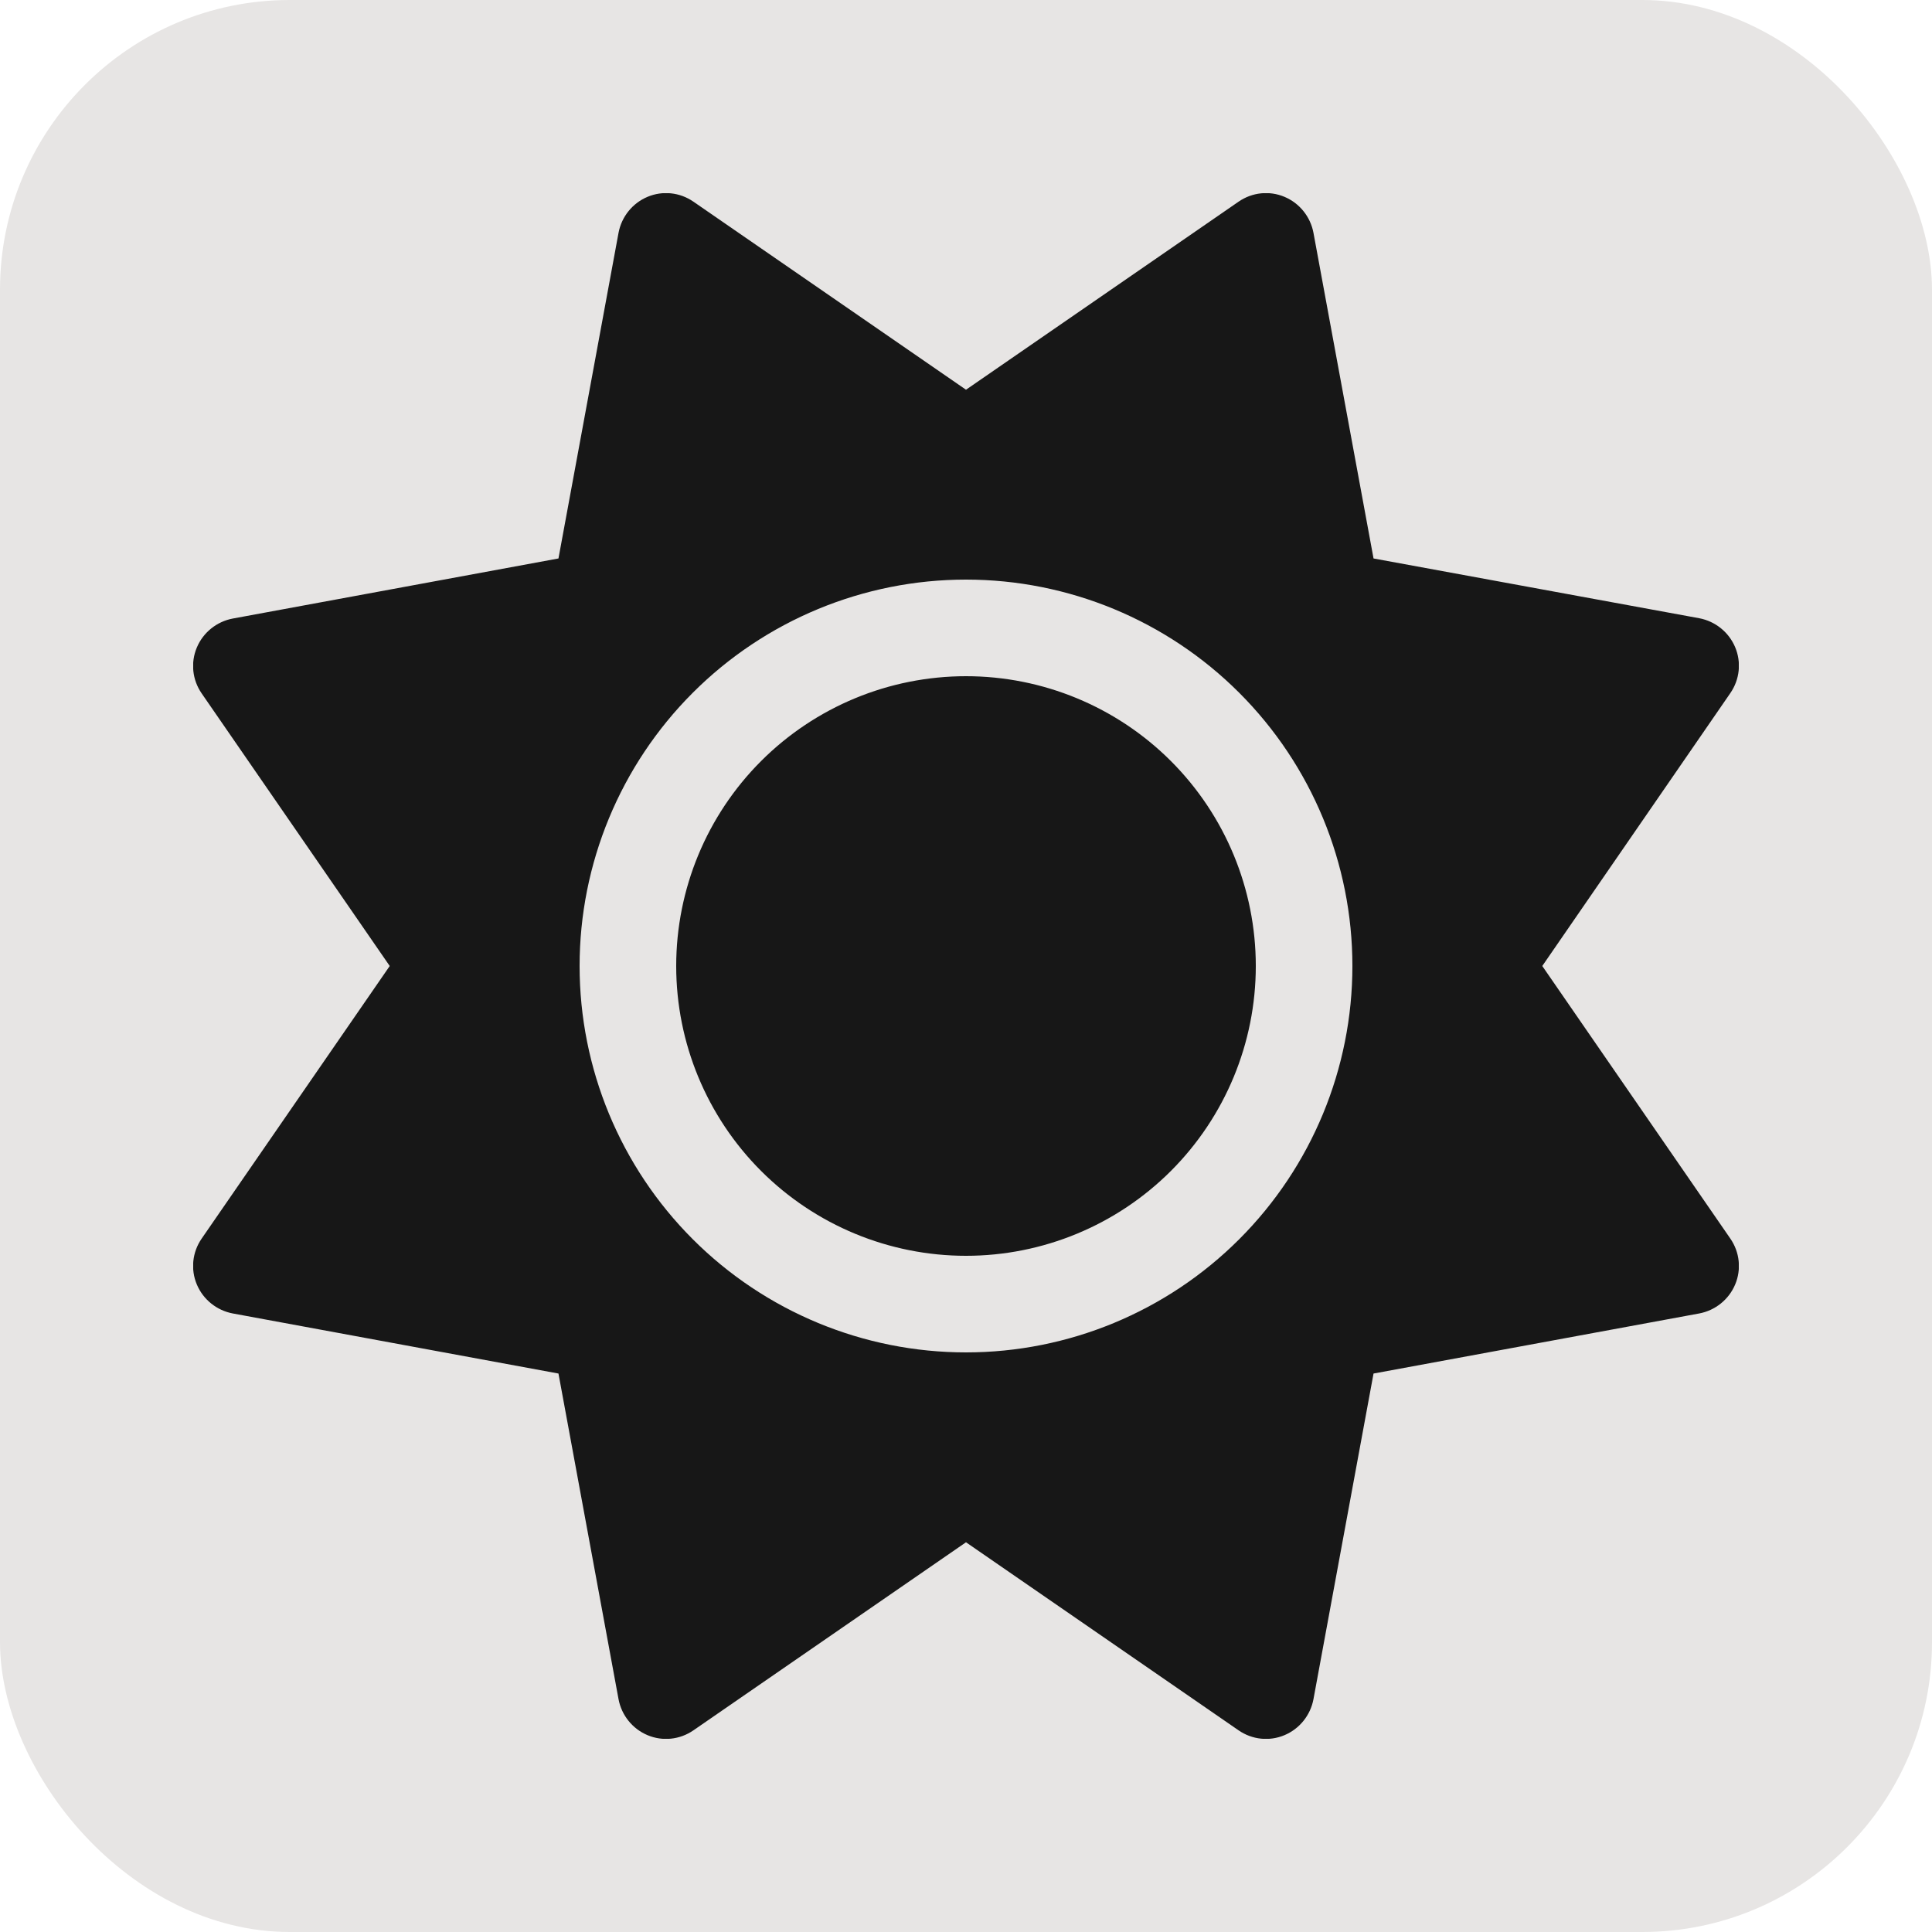 <svg width="100" height="100" viewBox="0 0 100 100" fill="none" xmlns="http://www.w3.org/2000/svg">
<rect width="100" height="100" rx="15" fill="#E7E5E4"/>
<g clip-path="url(#clip0_29_178)">
<path d="M66.484 10.188C67.266 10.516 67.828 11.219 67.984 12.047L71.094 28.906L87.953 32C88.781 32.156 89.484 32.719 89.812 33.5C90.141 34.281 90.047 35.172 89.562 35.875L79.828 50L89.562 64.109C90.047 64.812 90.141 65.703 89.812 66.484C89.484 67.266 88.781 67.828 87.953 67.984L71.094 71.094L67.984 87.953C67.828 88.781 67.266 89.484 66.484 89.812C65.703 90.141 64.812 90.047 64.109 89.562L50 79.828L35.891 89.562C35.188 90.047 34.297 90.141 33.516 89.812C32.734 89.484 32.172 88.781 32.016 87.953L28.906 71.094L12.047 67.984C11.219 67.828 10.516 67.266 10.188 66.484C9.859 65.703 9.953 64.812 10.438 64.109L20.172 50L10.438 35.891C9.953 35.188 9.859 34.297 10.188 33.516C10.516 32.734 11.219 32.172 12.047 32.016L28.906 28.906L32.016 12.047C32.172 11.219 32.734 10.516 33.516 10.188C34.297 9.859 35.188 9.953 35.891 10.438L50 20.172L64.109 10.438C64.812 9.953 65.703 9.859 66.484 10.188ZM35 50C35 46.022 36.58 42.206 39.393 39.393C42.206 36.58 46.022 35 50 35C53.978 35 57.794 36.58 60.607 39.393C63.42 42.206 65 46.022 65 50C65 53.978 63.42 57.794 60.607 60.607C57.794 63.42 53.978 65 50 65C46.022 65 42.206 63.42 39.393 60.607C36.58 57.794 35 53.978 35 50ZM70 50C70 44.696 67.893 39.609 64.142 35.858C60.392 32.107 55.304 30 50 30C44.696 30 39.609 32.107 35.858 35.858C32.107 39.609 30 44.696 30 50C30 55.304 32.107 60.391 35.858 64.142C39.609 67.893 44.696 70 50 70C55.304 70 60.392 67.893 64.142 64.142C67.893 60.391 70 55.304 70 50Z" fill="#171717"/>
</g>
<defs>
<clipPath id="clip0_29_178">
<rect width="80" height="80" fill="white" transform="translate(10 10)"/>
</clipPath>
</defs>
</svg>
